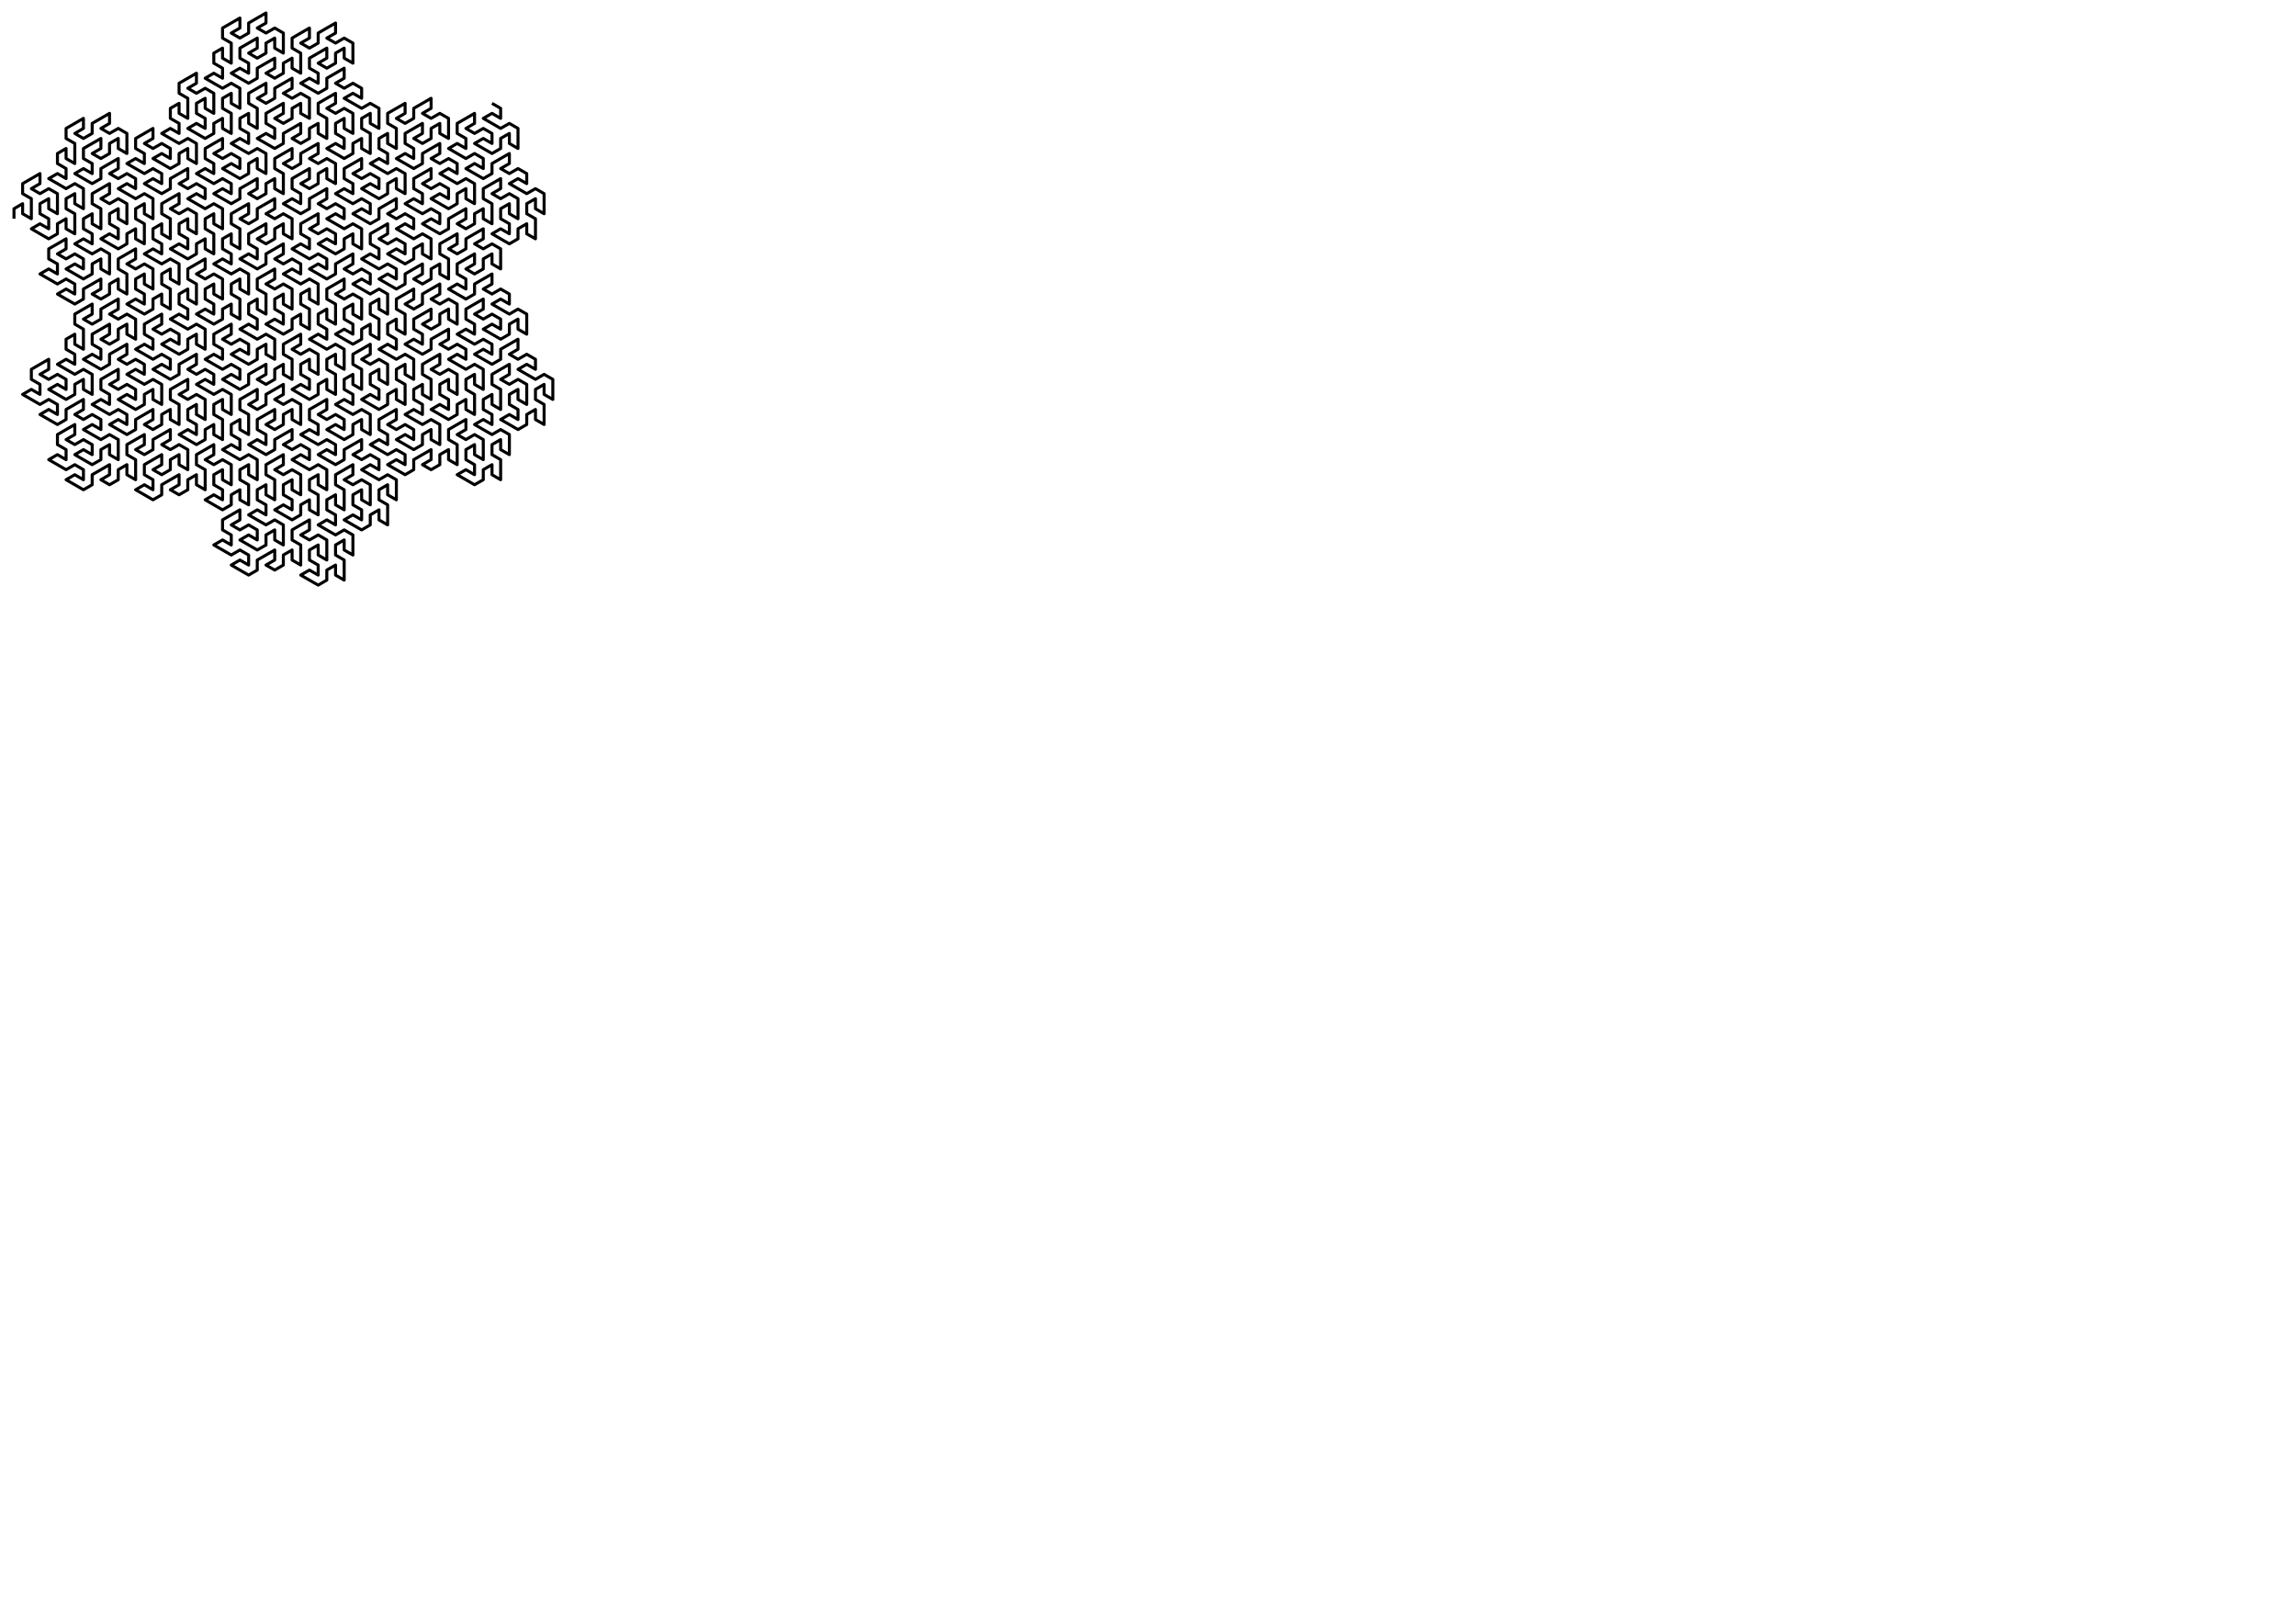 <?xml version="1.0" encoding="UTF-8" standalone="no"?>
<!-- Created with Inkscape (http://www.inkscape.org/) -->

<svg
   xmlns:dc="http://purl.org/dc/elements/1.1/"
   xmlns:cc="http://creativecommons.org/ns#"
   xmlns:rdf="http://www.w3.org/1999/02/22-rdf-syntax-ns#"
   xmlns:svg="http://www.w3.org/2000/svg"
   xmlns="http://www.w3.org/2000/svg"
   xmlns:sodipodi="http://sodipodi.sourceforge.net/DTD/sodipodi-0.dtd"
   xmlns:inkscape="http://www.inkscape.org/namespaces/inkscape"
   width="297mm"
   height="210mm"
   id="svg2"
   version="1.1"
   inkscape:version="0.92.1 unknown"
   sodipodi:docname="Gosper Curve.svg"
   viewBox="0 0 1052.362 744.094">
  <sodipodi:namedview
     id="base"
     pagecolor="#ffffff"
     bordercolor="#666666"
     borderopacity="1.0"
     inkscape:pageopacity="0.0"
     inkscape:pageshadow="2"
     inkscape:zoom="0.57590973"
     inkscape:cx="-15.410404"
     inkscape:cy="257.75765"
     inkscape:document-units="mm"
     inkscape:current-layer="layer1"
     showgrid="false"
     units="mm"
     inkscape:window-width="1600"
     inkscape:window-height="847"
     inkscape:window-x="0"
     inkscape:window-y="0"
     inkscape:window-maximized="1" />
  <defs
     id="defs4" />
  <g
     inkscape:label="Layer 1"
     inkscape:groupmode="layer"
     id="layer1"
     transform="translate(0,-308.268)">
    <polyline
       id="polyline2997"
       points="500,2500,500,2400,586,2350,586,2450,673,2500,673,2400,673,2300,586,2250,586,2150,673,2100,759,2050,759,2150,673,2200,759,2250,846,2200,933,2250,933,2350,933,2450,846,2400,846,2300,759,2350,759,2450,846,2500,846,2600,759,2550,673,2600,759,2650,846,2700,933,2650,933,2550,1019,2500,1019,2600,1106,2650,1106,2550,1106,2450,1019,2400,1019,2300,1106,2250,1106,2350,1192,2400,1192,2300,1192,2200,1106,2150,1019,2200,933,2150,846,2100,933,2050,1019,2100,1019,2000,933,1950,933,1850,1019,1800,1019,1900,1106,1950,1106,1850,1106,1750,1019,1700,1019,1600,1106,1550,1192,1500,1192,1600,1106,1650,1192,1700,1279,1650,1279,1550,1366,1500,1452,1450,1452,1550,1366,1600,1452,1650,1539,1600,1625,1650,1625,1750,1625,1850,1539,1800,1539,1700,1452,1750,1452,1850,1366,1900,1279,1850,1366,1800,1366,1700,1279,1750,1192,1800,1192,1900,1279,1950,1279,2050,1192,2000,1106,2050,1192,2100,1279,2150,1366,2100,1366,2000,1452,1950,1539,1900,1539,2000,1452,2050,1539,2100,1625,2050,1712,2100,1712,2200,1625,2150,1539,2200,1625,2250,1712,2300,1799,2250,1885,2300,1885,2400,1885,2500,1799,2450,1799,2350,1712,2400,1712,2500,1799,2550,1799,2650,1799,2750,1712,2700,1712,2600,1625,2650,1625,2750,1539,2800,1452,2750,1366,2700,1452,2650,1539,2700,1539,2600,1452,2550,1452,2450,1539,2400,1539,2500,1625,2550,1625,2450,1625,2350,1539,2300,1452,2350,1366,2300,1452,2250,1452,2150,1366,2200,1279,2250,1279,2350,1366,2400,1366,2500,1366,2600,1279,2550,1279,2450,1192,2500,1192,2600,1279,2650,1279,2750,1192,2700,1106,2750,1192,2800,1279,2850,1366,2800,1452,2850,1452,2950,1452,3050,1366,3000,1366,2900,1279,2950,1279,3050,1192,3100,1106,3050,1019,3000,1106,2950,1192,3000,1192,2900,1106,2850,1019,2900,933,2850,1019,2800,1019,2700,933,2750,846,2800,846,2900,933,2950,933,3050,846,3000,759,3050,846,3100,933,3150,1019,3100,1106,3150,1106,3250,1019,3200,933,3250,1019,3300,1106,3350,1192,3300,1192,3200,1279,3150,1366,3100,1366,3200,1279,3250,1366,3300,1452,3250,1452,3150,1539,3100,1539,3200,1625,3250,1625,3150,1625,3050,1539,3000,1539,2900,1625,2850,1712,2800,1712,2900,1625,2950,1712,3000,1799,2950,1885,3000,1885,3100,1885,3200,1799,3150,1799,3050,1712,3100,1712,3200,1799,3250,1799,3350,1712,3300,1625,3350,1712,3400,1799,3450,1885,3400,1885,3300,1972,3250,1972,3350,2058,3400,2058,3300,2058,3200,1972,3150,1972,3050,2058,3000,2058,3100,2145,3150,2145,3050,2145,2950,2058,2900,1972,2950,1885,2900,1799,2850,1885,2800,1972,2850,1972,2750,1885,2700,1885,2600,1972,2550,1972,2650,2058,2700,2058,2600,2058,2500,1972,2450,1972,2350,2058,2300,2145,2250,2145,2350,2058,2400,2145,2450,2232,2400,2318,2450,2318,2550,2318,2650,2232,2600,2232,2500,2145,2550,2145,2650,2232,2700,2232,2800,2145,2750,2058,2800,2145,2850,2232,2900,2318,2850,2318,2750,2405,2700,2405,2800,2491,2850,2491,2750,2491,2650,2405,2600,2405,2500,2491,2450,2491,2550,2578,2600,2578,2500,2578,2400,2491,2350,2405,2400,2318,2350,2232,2300,2318,2250,2405,2300,2405,2200,2318,2150,2232,2200,2145,2150,2232,2100,2232,2000,2145,2050,2058,2100,2058,2200,1972,2250,1885,2200,1799,2150,1885,2100,1972,2150,1972,2050,1885,2000,1799,2050,1712,2000,1625,1950,1712,1900,1799,1950,1799,1850,1712,1800,1712,1700,1799,1650,1885,1600,1885,1700,1799,1750,1885,1800,1972,1750,2058,1800,2058,1900,1972,1850,1885,1900,1972,1950,2058,2000,2145,1950,2145,1850,2232,1800,2232,1900,2318,1950,2318,1850,2318,1750,2232,1700,2145,1750,2058,1700,1972,1650,2058,1600,2145,1650,2145,1550,2058,1500,2058,1400,2145,1350,2145,1450,2232,1500,2232,1400,2232,1300,2145,1250,2145,1150,2232,1100,2318,1050,2318,1150,2232,1200,2318,1250,2405,1200,2491,1250,2491,1350,2491,1450,2405,1400,2405,1300,2318,1350,2318,1450,2405,1500,2405,1600,2318,1550,2232,1600,2318,1650,2405,1700,2491,1650,2491,1550,2578,1500,2578,1600,2665,1650,2665,1550,2665,1450,2578,1400,2578,1300,2665,1250,2665,1350,2751,1400,2751,1300,2751,1200,2665,1150,2578,1200,2491,1150,2405,1100,2491,1050,2578,1100,2578,1000,2491,950,2491,850,2578,800,2578,900,2665,950,2665,850,2665,750,2578,700,2578,600,2665,550,2751,500,2751,600,2665,650,2751,700,2838,650,2838,550,2924,500,3011,450,3011,550,2924,600,3011,650,3098,600,3184,650,3184,750,3184,850,3098,800,3098,700,3011,750,3011,850,2924,900,2838,850,2924,800,2924,700,2838,750,2751,800,2751,900,2838,950,2838,1050,2751,1000,2665,1050,2751,1100,2838,1150,2924,1100,2924,1000,3011,950,3098,900,3098,1000,3011,1050,3098,1100,3184,1050,3184,950,3271,900,3271,1000,3357,1050,3357,950,3357,850,3271,800,3271,700,3357,650,3444,600,3444,700,3357,750,3444,800,3531,750,3531,650,3617,600,3704,550,3704,650,3617,700,3704,750,3790,700,3877,750,3877,850,3877,950,3790,900,3790,800,3704,850,3704,950,3617,1000,3531,950,3617,900,3617,800,3531,850,3444,900,3444,1000,3531,1050,3531,1150,3444,1100,3357,1150,3444,1200,3531,1250,3617,1200,3617,1100,3704,1050,3790,1000,3790,1100,3704,1150,3790,1200,3877,1150,3964,1200,3964,1300,3877,1250,3790,1300,3877,1350,3964,1400,4050,1350,4137,1400,4137,1500,4137,1600,4050,1550,4050,1450,3964,1500,3964,1600,4050,1650,4050,1750,4050,1850,3964,1800,3964,1700,3877,1750,3877,1850,3790,1900,3704,1850,3617,1800,3704,1750,3790,1800,3790,1700,3704,1650,3704,1550,3790,1500,3790,1600,3877,1650,3877,1550,3877,1450,3790,1400,3704,1450,3617,1400,3704,1350,3704,1250,3617,1300,3531,1350,3531,1450,3617,1500,3617,1600,3617,1700,3531,1650,3531,1550,3444,1600,3444,1700,3357,1750,3271,1700,3357,1650,3357,1550,3271,1600,3184,1650,3184,1750,3098,1800,3011,1750,2924,1700,3011,1650,3098,1700,3098,1600,3011,1550,3011,1450,3098,1400,3184,1350,3184,1450,3098,1500,3184,1550,3271,1500,3271,1400,3357,1350,3357,1450,3444,1500,3444,1400,3444,1300,3357,1250,3271,1300,3184,1250,3271,1200,3271,1100,3184,1150,3098,1200,3098,1300,3011,1350,2924,1300,3011,1250,3011,1150,2924,1200,2838,1250,2838,1350,2924,1400,2924,1500,2924,1600,2838,1550,2838,1450,2751,1500,2751,1600,2838,1650,2838,1750,2751,1700,2665,1750,2751,1800,2838,1850,2924,1800,3011,1850,3011,1950,3011,2050,2924,2000,2924,1900,2838,1950,2838,2050,2751,2100,2665,2050,2578,2000,2665,1950,2751,2000,2751,1900,2665,1850,2578,1900,2491,1850,2578,1800,2578,1700,2491,1750,2405,1800,2405,1900,2491,1950,2491,2050,2405,2000,2318,2050,2405,2100,2491,2150,2578,2100,2665,2150,2665,2250,2578,2200,2491,2250,2578,2300,2665,2350,2751,2300,2751,2200,2838,2150,2924,2100,2924,2200,2838,2250,2924,2300,3011,2250,3011,2150,3098,2100,3098,2200,3184,2250,3184,2150,3184,2050,3098,2000,3098,1900,3184,1850,3271,1800,3271,1900,3184,1950,3271,2000,3357,1950,3357,1850,3444,1800,3531,1750,3531,1850,3444,1900,3531,1950,3617,1900,3704,1950,3704,2050,3704,2150,3617,2100,3617,2000,3531,2050,3531,2150,3444,2200,3357,2150,3444,2100,3444,2000,3357,2050,3271,2100,3271,2200,3357,2250,3357,2350,3271,2300,3184,2350,3271,2400,3357,2450,3444,2400,3444,2300,3531,2250,3617,2200,3617,2300,3531,2350,3617,2400,3704,2350,3790,2400,3790,2500,3704,2450,3617,2500,3704,2550,3790,2600,3877,2550,3964,2600,3964,2700,3964,2800,3877,2750,3877,2650,3790,2700,3790,2800,3704,2850,3617,2800,3531,2750,3617,2700,3704,2750,3704,2650,3617,2600,3531,2650,3444,2600,3531,2550,3531,2450,3444,2500,3357,2550,3357,2650,3444,2700,3444,2800,3357,2750,3271,2800,3357,2850,3444,2900,3531,2850,3617,2900,3617,3000,3531,2950,3444,3000,3531,3050,3617,3100,3704,3050,3704,2950,3790,2900,3877,2850,3877,2950,3790,3000,3877,3050,3964,3000,4050,3050,4050,3150,3964,3100,3877,3150,3964,3200,4050,3250,4137,3200,4223,3250,4223,3350,4223,3450,4137,3400,4137,3300,4050,3350,4050,3450,4137,3500,4137,3600,4137,3700,4050,3650,4050,3550,3964,3600,3964,3700,3877,3750,3790,3700,3704,3650,3790,3600,3877,3650,3877,3550,3790,3500,3790,3400,3877,3350,3877,3450,3964,3500,3964,3400,3964,3300,3877,3250,3790,3300,3704,3250,3790,3200,3790,3100,3704,3150,3617,3200,3617,3300,3704,3350,3704,3450,3704,3550,3617,3500,3617,3400,3531,3450,3531,3550,3617,3600,3617,3700,3531,3650,3444,3700,3531,3750,3617,3800,3704,3750,3790,3800,3790,3900,3790,4000,3704,3950,3704,3850,3617,3900,3617,4000,3704,4050,3704,4150,3704,4250,3617,4200,3617,4100,3531,4150,3531,4250,3444,4300,3357,4250,3271,4200,3357,4150,3444,4200,3444,4100,3357,4050,3357,3950,3444,3900,3444,4000,3531,4050,3531,3950,3531,3850,3444,3800,3357,3850,3271,3800,3357,3750,3357,3650,3271,3700,3184,3750,3184,3850,3271,3900,3271,4000,3271,4100,3184,4050,3184,3950,3098,4000,3098,4100,3011,4150,2924,4100,3011,4050,3011,3950,2924,4000,2838,4050,2838,4150,2751,4200,2665,4150,2578,4100,2665,4050,2751,4100,2751,4000,2665,3950,2578,4000,2491,3950,2405,3900,2491,3850,2578,3900,2578,3800,2491,3750,2491,3650,2578,3600,2665,3550,2665,3650,2578,3700,2665,3750,2751,3700,2838,3750,2838,3850,2751,3800,2665,3850,2751,3900,2838,3950,2924,3900,2924,3800,3011,3750,3011,3850,3098,3900,3098,3800,3098,3700,3011,3650,2924,3700,2838,3650,2751,3600,2838,3550,2924,3600,2924,3500,2838,3450,2838,3350,2924,3300,2924,3400,3011,3450,3011,3350,3011,3250,2924,3200,2924,3100,3011,3050,3098,3000,3098,3100,3011,3150,3098,3200,3184,3150,3271,3200,3271,3300,3271,3400,3184,3350,3184,3250,3098,3300,3098,3400,3184,3450,3184,3550,3098,3500,3011,3550,3098,3600,3184,3650,3271,3600,3271,3500,3357,3450,3357,3550,3444,3600,3444,3500,3444,3400,3357,3350,3357,3250,3444,3200,3444,3300,3531,3350,3531,3250,3531,3150,3444,3100,3357,3150,3271,3100,3184,3050,3271,3000,3357,3050,3357,2950,3271,2900,3184,2950,3098,2900,3184,2850,3184,2750,3098,2800,3011,2850,3011,2950,2924,3000,2838,2950,2751,2900,2838,2850,2924,2900,2924,2800,2838,2750,2838,2650,2924,2600,3011,2550,3011,2650,2924,2700,3011,2750,3098,2700,3098,2600,3184,2550,3184,2650,3271,2700,3271,2600,3271,2500,3184,2450,3098,2500,3011,2450,3098,2400,3098,2300,3011,2350,2924,2400,2924,2500,2838,2550,2751,2500,2838,2450,2838,2350,2751,2400,2665,2450,2665,2550,2751,2600,2751,2700,2751,2800,2665,2750,2665,2650,2578,2700,2578,2800,2665,2850,2665,2950,2578,2900,2491,2950,2578,3000,2665,3050,2751,3000,2838,3050,2838,3150,2838,3250,2751,3200,2751,3100,2665,3150,2665,3250,2751,3300,2751,3400,2751,3500,2665,3450,2665,3350,2578,3400,2578,3500,2491,3550,2405,3500,2318,3450,2405,3400,2491,3450,2491,3350,2405,3300,2405,3200,2491,3150,2491,3250,2578,3300,2578,3200,2578,3100,2491,3050,2405,3100,2318,3050,2405,3000,2405,2900,2318,2950,2232,3000,2232,3100,2318,3150,2318,3250,2318,3350,2232,3300,2232,3200,2145,3250,2145,3350,2232,3400,2232,3500,2145,3450,2058,3500,2145,3550,2232,3600,2318,3550,2405,3600,2405,3700,2405,3800,2318,3750,2318,3650,2232,3700,2232,3800,2145,3850,2058,3800,1972,3750,2058,3700,2145,3750,2145,3650,2058,3600,1972,3650,1885,3600,1972,3550,1972,3450,1885,3500,1799,3550,1799,3650,1885,3700,1885,3800,1799,3750,1712,3800,1799,3850,1885,3900,1972,3850,2058,3900,2058,4000,1972,3950,1885,4000,1972,4050,2058,4100,2145,4050,2145,3950,2232,3900,2318,3850,2318,3950,2232,4000,2318,4050,2405,4000,2491,4050,2491,4150,2405,4100,2318,4150,2405,4200,2491,4250,2578,4200,2665,4250,2665,4350,2665,4450,2578,4400,2578,4300,2491,4350,2491,4450,2578,4500,2578,4600,2578,4700,2491,4650,2491,4550,2405,4600,2405,4700,2318,4750,2232,4700,2145,4650,2232,4600,2318,4650,2318,4550,2232,4500,2232,4400,2318,4350,2318,4450,2405,4500,2405,4400,2405,4300,2318,4250,2232,4300,2145,4250,2232,4200,2232,4100,2145,4150,2058,4200,2058,4300,2145,4350,2145,4450,2145,4550,2058,4500,2058,4400,1972,4450,1972,4550,1885,4600,1799,4550,1885,4500,1885,4400,1799,4450,1712,4500,1712,4600,1625,4650,1539,4600,1452,4550,1539,4500,1625,4550,1625,4450,1539,4400,1452,4450,1366,4400,1279,4350,1366,4300,1452,4350,1452,4250,1366,4200,1366,4100,1452,4050,1539,4000,1539,4100,1452,4150,1539,4200,1625,4150,1712,4200,1712,4300,1625,4250,1539,4300,1625,4350,1712,4400,1799,4350,1799,4250,1885,4200,1885,4300,1972,4350,1972,4250,1972,4150,1885,4100,1799,4150,1712,4100,1625,4050,1712,4000,1799,4050,1799,3950,1712,3900,1625,3950,1539,3900,1625,3850,1625,3750,1539,3800,1452,3850,1452,3950,1366,4000,1279,3950,1192,3900,1279,3850,1366,3900,1366,3800,1279,3750,1279,3650,1366,3600,1452,3550,1452,3650,1366,3700,1452,3750,1539,3700,1539,3600,1625,3550,1625,3650,1712,3700,1712,3600,1712,3500,1625,3450,1539,3500,1452,3450,1539,3400,1539,3300,1452,3350,1366,3400,1366,3500,1279,3550,1192,3500,1279,3450,1279,3350,1192,3400,1106,3450,1106,3550,1192,3600,1192,3700,1192,3800,1106,3750,1106,3650,1019,3700,1019,3800,1106,3850,1106,3950,1019,3900,933,3950,1019,4000,1106,4050,1192,4000,1279,4050,1279,4150,1279,4250,1192,4200,1192,4100,1106,4150,1106,4250,1019,4300,933,4250,846,4200,933,4150,1019,4200,1019,4100,933,4050,846,4100,759,4050,846,4000,846,3900,759,3950,673,4000,673,4100,759,4150,759,4250,673,4200,586,4250,673,4300,759,4350,846,4300,933,4350,933,4450,846,4400,759,4450,846,4500,933,4550,1019,4500,1019,4400,1106,4350,1192,4300,1192,4400,1106,4450,1192,4500,1279,4450,1366,4500,1366,4600,1279,4550,1192,4600,1279,4650,1366,4700,1452,4650,1539,4700,1539,4800,1539,4900,1452,4850,1452,4750,1366,4800,1366,4900,1279,4950,1192,4900,1106,4850,1192,4800,1279,4850,1279,4750,1192,4700,1106,4750,1019,4700,1106,4650,1106,4550,1019,4600,933,4650,933,4750,1019,4800,1019,4900,933,4850,846,4900,933,4950,1019,5000,1106,4950,1192,5000,1192,5100,1106,5050,1019,5100,1106,5150,1192,5200,1279,5150,1279,5050,1366,5000,1452,4950,1452,5050,1366,5100,1452,5150,1539,5100,1539,5000,1625,4950,1625,5050,1712,5100,1712,5000,1712,4900,1625,4850,1625,4750,1712,4700,1799,4650,1799,4750,1712,4800,1799,4850,1885,4800,1885,4700,1972,4650,2058,4600,2058,4700,1972,4750,2058,4800,2145,4750,2232,4800,2232,4900,2232,5000,2145,4950,2145,4850,2058,4900,2058,5000,1972,5050,1885,5000,1972,4950,1972,4850,1885,4900,1799,4950,1799,5050,1885,5100,1885,5200,1799,5150,1712,5200,1799,5250,1885,5300,1972,5250,1972,5150,2058,5100,2145,5050,2145,5150,2058,5200,2145,5250,2232,5200,2232,5100,2318,5050,2318,5150,2405,5200,2405,5100,2405,5000,2318,4950,2318,4850,2405,4800,2491,4750,2491,4850,2405,4900,2491,4950,2578,4900,2665,4950,2665,5050,2665,5150,2578,5100,2578,5000,2491,5050,2491,5150,2578,5200,2578,5300,2491,5250,2405,5300,2491,5350,2578,5400,2665,5350,2665,5250,2751,5200,2751,5300,2838,5350,2838,5250,2838,5150,2751,5100,2751,5000,2838,4950,2838,5050,2924,5100,2924,5000,2924,4900,2838,4850,2751,4900,2665,4850,2578,4800,2665,4750,2751,4800,2751,4700,2665,4650,2665,4550,2751,4500,2751,4600,2838,4650,2838,4550,2838,4450,2751,4400,2751,4300,2838,4250,2924,4200,2924,4300,2838,4350,2924,4400,3011,4350,3011,4250,3098,4200,3184,4150,3184,4250,3098,4300,3184,4350,3271,4300,3357,4350,3357,4450,3357,4550,3271,4500,3271,4400,3184,4450,3184,4550,3098,4600,3011,4550,3098,4500,3098,4400,3011,4450,2924,4500,2924,4600,3011,4650,3011,4750,2924,4700,2838,4750,2924,4800,3011,4850,3098,4800,3098,4700,3184,4650,3271,4600,3271,4700,3184,4750,3271,4800,3357,4750,3444,4800,3444,4900,3357,4850,3271,4900,3357,4950,3444,5000,3531,4950,3617,5000,3617,5100,3617,5200,3531,5150,3531,5050,3444,5100,3444,5200,3531,5250,3531,5350,3531,5450,3444,5400,3444,5300,3357,5350,3357,5450,3271,5500,3184,5450,3098,5400,3184,5350,3271,5400,3271,5300,3184,5250,3184,5150,3271,5100,3271,5200,3357,5250,3357,5150,3357,5050,3271,5000,3184,5050,3098,5000,3184,4950,3184,4850,3098,4900,3011,4950,3011,5050,3098,5100,3098,5200,3098,5300,3011,5250,3011,5150,2924,5200,2924,5300,3011,5350,3011,5450,2924,5400,2838,5450,2924,5500,3011,5550,3098,5500,3184,5550,3184,5650,3184,5750,3098,5700,3098,5600,3011,5650,3011,5750,2924,5800,2838,5750,2751,5700,2838,5650,2924,5700,2924,5600,2838,5550,2751,5600,2665,5550,2751,5500,2751,5400,2665,5450,2578,5500,2578,5600,2665,5650,2665,5750,2578,5700,2491,5750,2578,5800,2665,5850,2751,5800,2838,5850,2838,5950,2751,5900,2665,5950,2751,6000,2838,6050,2924,6000,2924,5900,3011,5850,3098,5800,3098,5900,3011,5950,3098,6000,3184,5950,3184,5850,3271,5800,3271,5900,3357,5950,3357,5850,3357,5750,3271,5700,3271,5600,3357,5550,3444,5500,3444,5600,3357,5650,3444,5700,3531,5650,3617,5700,3617,5800,3617,5900,3531,5850,3531,5750,3444,5800,3444,5900,3531,5950,3531,6050,3444,6000,3357,6050,3444,6100,3531,6150,3617,6100,3617,6000,3704,5950,3704,6050,3790,6100,3790,6000,3790,5900,3704,5850,3704,5750,3790,5700,3790,5800,3877,5850,3877,5750,3877,5650,3790,5600,3704,5650,3617,5600,3531,5550,3617,5500,3704,5550,3704,5450,3617,5400,3617,5300,3704,5250,3704,5350,3790,5400,3790,5300,3790,5200,3704,5150,3704,5050,3790,5000,3877,4950,3877,5050,3790,5100,3877,5150,3964,5100,4050,5150,4050,5250,4050,5350,3964,5300,3964,5200,3877,5250,3877,5350,3964,5400,3964,5500,3877,5450,3790,5500,3877,5550,3964,5600,4050,5550,4050,5450,4137,5400,4137,5500,4223,5550,4223,5450,4223,5350,4137,5300,4137,5200,4223,5150,4223,5250,4310,5300,4310,5200,4310,5100,4223,5050,4137,5100,4050,5050,3964,5000,4050,4950,4137,5000,4137,4900,4050,4850,3964,4900,3877,4850,3964,4800,3964,4700,3877,4750,3790,4800,3790,4900,3704,4950,3617,4900,3531,4850,3617,4800,3704,4850,3704,4750,3617,4700,3531,4750,3444,4700,3357,4650,3444,4600,3531,4650,3531,4550,3444,4500,3444,4400,3531,4350,3617,4300,3617,4400,3531,4450,3617,4500,3704,4450,3790,4500,3790,4600,3704,4550,3617,4600,3704,4650,3790,4700,3877,4650,3877,4550,3964,4500,3964,4600,4050,4650,4050,4550,4050,4450,3964,4400,3877,4450,3790,4400,3704,4350,3790,4300,3877,4350,3877,4250,3790,4200,3790,4100,3877,4050,3877,4150,3964,4200,3964,4100,3964,4000,3877,3950,3877,3850,3964,3800,4050,3750,4050,3850,3964,3900,4050,3950,4137,3900,4223,3950,4223,4050,4223,4150,4137,4100,4137,4000,4050,4050,4050,4150,4137,4200,4137,4300,4050,4250,3964,4300,4050,4350,4137,4400,4223,4350,4223,4250,4310,4200,4310,4300,4397,4350,4397,4250,4397,4150,4310,4100,4310,4000,4397,3950,4397,4050,4483,4100,4483,4000,4483,3900,4397,3850,4310,3900,4223,3850,4137,3800,4223,3750,4310,3800,4310,3700,4223,3650,4223,3550,4310,3500,4310,3600,4397,3650,4397,3550,4397,3450,4310,3400,4310,3300,4397,3250,4483,3200,4483,3300,4397,3350,4483,3400,4570,3350,4570,3250,4656,3200,4743,3150,4743,3250,4656,3300,4743,3350,4830,3300,4916,3350,4916,3450,4916,3550,4830,3500,4830,3400,4743,3450,4743,3550,4656,3600,4570,3550,4656,3500,4656,3400,4570,3450,4483,3500,4483,3600,4570,3650,4570,3750,4483,3700,4397,3750,4483,3800,4570,3850,4656,3800,4656,3700,4743,3650,4830,3600,4830,3700,4743,3750,4830,3800,4916,3750,5003,3800,5003,3900,4916,3850,4830,3900,4916,3950,5003,4000,5089,3950,5176,4000,5176,4100,5176,4200,5089,4150,5089,4050,5003,4100,5003,4200,5089,4250,5089,4350,5089,4450,5003,4400,5003,4300,4916,4350,4916,4450,4830,4500,4743,4450,4656,4400,4743,4350,4830,4400,4830,4300,4743,4250,4743,4150,4830,4100,4830,4200,4916,4250,4916,4150,4916,4050,4830,4000,4743,4050,4656,4000,4743,3950,4743,3850,4656,3900,4570,3950,4570,4050,4656,4100,4656,4200,4656,4300,4570,4250,4570,4150,4483,4200,4483,4300,4570,4350,4570,4450,4483,4400,4397,4450,4483,4500,4570,4550,4656,4500,4743,4550,4743,4650,4743,4750,4656,4700,4656,4600,4570,4650,4570,4750,4483,4800,4397,4750,4310,4700,4397,4650,4483,4700,4483,4600,4397,4550,4310,4600,4223,4550,4310,4500,4310,4400,4223,4450,4137,4500,4137,4600,4223,4650,4223,4750,4137,4700,4050,4750,4137,4800,4223,4850,4310,4800,4397,4850,4397,4950,4310,4900,4223,4950,4310,5000,4397,5050,4483,5000,4483,4900,4570,4850,4656,4800,4656,4900,4570,4950,4656,5000,4743,4950,4743,4850,4830,4800,4830,4900,4916,4950,4916,4850,4916,4750,4830,4700,4830,4600,4916,4550,5003,4500,5003,4600,4916,4650,5003,4700,5089,4650,5176,4700,5176,4800,5176,4900,5089,4850,5089,4750,5003,4800,5003,4900,5089,4950,5089,5050,5003,5000,4916,5050,5003,5100,5089,5150,5176,5100,5176,5000,5263,4950,5263,5050,5349,5100,5349,5000,5349,4900,5263,4850,5263,4750,5349,4700,5349,4800,5436,4850,5436,4750,5436,4650,5349,4600,5263,4650,5176,4600,5089,4550,5176,4500,5263,4550,5263,4450,5176,4400,5176,4300,5263,4250,5263,4350,5349,4400,5349,4300,5349,4200,5263,4150,5263,4050,5349,4000,5436,3950,5436,4050,5349,4100,5436,4150,5522,4100,5609,4150,5609,4250,5609,4350,5522,4300,5522,4200,5436,4250,5436,4350,5522,4400,5522,4500,5436,4450,5349,4500,5436,4550,5522,4600,5609,4550,5609,4450,5696,4400,5696,4500,5782,4550,5782,4450,5782,4350,5696,4300,5696,4200,5782,4150,5782,4250,5869,4300,5869,4200,5869,4100,5782,4050,5696,4100,5609,4050,5522,4000,5609,3950,5696,4000,5696,3900,5609,3850,5522,3900,5436,3850,5522,3800,5522,3700,5436,3750,5349,3800,5349,3900,5263,3950,5176,3900,5089,3850,5176,3800,5263,3850,5263,3750,5176,3700,5089,3750,5003,3700,4916,3650,5003,3600,5089,3650,5089,3550,5003,3500,5003,3400,5089,3350,5176,3300,5176,3400,5089,3450,5176,3500,5263,3450,5349,3500,5349,3600,5263,3550,5176,3600,5263,3650,5349,3700,5436,3650,5436,3550,5522,3500,5522,3600,5609,3650,5609,3550,5609,3450,5522,3400,5436,3450,5349,3400,5263,3350,5349,3300,5436,3350,5436,3250,5349,3200,5263,3250,5176,3200,5263,3150,5263,3050,5176,3100,5089,3150,5089,3250,5003,3300,4916,3250,4830,3200,4916,3150,5003,3200,5003,3100,4916,3050,4916,2950,5003,2900,5089,2850,5089,2950,5003,3000,5089,3050,5176,3000,5176,2900,5263,2850,5263,2950,5349,3000,5349,2900,5349,2800,5263,2750,5176,2800,5089,2750,5176,2700,5176,2600,5089,2650,5003,2700,5003,2800,4916,2850,4830,2800,4916,2750,4916,2650,4830,2700,4743,2750,4743,2850,4830,2900,4830,3000,4830,3100,4743,3050,4743,2950,4656,3000,4656,3100,4570,3150,4483,3100,4570,3050,4570,2950,4483,3000,4397,3050,4397,3150,4310,3200,4223,3150,4137,3100,4223,3050,4310,3100,4310,3000,4223,2950,4137,3000,4050,2950,3964,2900,4050,2850,4137,2900,4137,2800,4050,2750,4050,2650,4137,2600,4223,2550,4223,2650,4137,2700,4223,2750,4310,2700,4397,2750,4397,2850,4310,2800,4223,2850,4310,2900,4397,2950,4483,2900,4483,2800,4570,2750,4570,2850,4656,2900,4656,2800,4656,2700,4570,2650,4483,2700,4397,2650,4310,2600,4397,2550,4483,2600,4483,2500,4397,2450,4310,2500,4223,2450,4310,2400,4310,2300,4223,2350,4137,2400,4137,2500,4050,2550,3964,2500,3877,2450,3964,2400,4050,2450,4050,2350,3964,2300,3877,2350,3790,2300,3704,2250,3790,2200,3877,2250,3877,2150,3790,2100,3790,2000,3877,1950,3964,1900,3964,2000,3877,2050,3964,2100,4050,2050,4137,2100,4137,2200,4050,2150,3964,2200,4050,2250,4137,2300,4223,2250,4223,2150,4310,2100,4310,2200,4397,2250,4397,2150,4397,2050,4310,2000,4223,2050,4137,2000,4050,1950,4137,1900,4223,1950,4223,1850,4137,1800,4137,1700,4223,1650,4223,1750,4310,1800,4310,1700,4310,1600,4223,1550,4223,1450,4310,1400,4397,1350,4397,1450,4310,1500,4397,1550,4483,1500,4483,1400,4570,1350,4656,1300,4656,1400,4570,1450,4656,1500,4743,1450,4830,1500,4830,1600,4830,1700,4743,1650,4743,1550,4656,1600,4656,1700,4570,1750,4483,1700,4570,1650,4570,1550,4483,1600,4397,1650,4397,1750,4483,1800,4483,1900,4397,1850,4310,1900,4397,1950,4483,2000,4570,1950,4570,1850,4656,1800,4743,1750,4743,1850,4656,1900,4743,1950,4830,1900,4916,1950,4916,2050,4830,2000,4743,2050,4830,2100,4916,2150,5003,2100,5089,2150,5089,2250,5089,2350,5003,2300,5003,2200,4916,2250,4916,2350,4830,2400,4743,2350,4656,2300,4743,2250,4830,2300,4830,2200,4743,2150,4656,2200,4570,2150,4656,2100,4656,2000,4570,2050,4483,2100,4483,2200,4570,2250,4570,2350,4483,2300,4397,2350,4483,2400,4570,2450,4656,2400,4743,2450,4743,2550,4656,2500,4570,2550,4656,2600,4743,2650,4830,2600,4830,2500,4916,2450,5003,2400,5003,2500,4916,2550,5003,2600,5089,2550,5089,2450,5176,2400,5176,2500,5263,2550,5263,2450,5263,2350,5176,2300,5176,2200,5263,2150,5349,2100,5349,2200,5263,2250,5349,2300,5436,2250,5522,2300,5522,2400,5522,2500,5436,2450,5436,2350,5349,2400,5349,2500,5436,2550,5436,2650,5349,2600,5263,2650,5349,2700,5436,2750,5522,2700,5522,2600,5609,2550,5609,2650,5696,2700,5696,2600,5696,2500,5609,2450,5609,2350,5696,2300,5696,2400,5782,2450,5782,2350,5782,2250,5696,2200,5609,2250,5522,2200,5436,2150,5522,2100,5609,2150,5609,2050,5522,2000,5436,2050,5349,2000,5436,1950,5436,1850,5349,1900,5263,1950,5263,2050,5176,2100,5089,2050,5003,2000,5089,1950,5176,2000,5176,1900,5089,1850,5003,1900,4916,1850,4830,1800,4916,1750,5003,1800,5003,1700,4916,1650,4916,1550,5003,1500,5089,1450,5089,1550,5003,1600,5089,1650,5176,1600,5263,1650,5263,1750,5176,1700,5089,1750,5176,1800,5263,1850,5349,1800,5349,1700,5436,1650,5436,1750,5522,1800,5522,1700,5522,1600,5436,1550,5349,1600,5263,1550,5176,1500,5263,1450,5349,1500,5349,1400,5263,1350,"
       transform="matrix(0.046,0,0,0.046,-16.588,293.514)"
       style="fill-opacity:0;stroke:#000000;stroke-width:30;stroke-linejoin:round" />
  </g>
  <WCB
     pausedposy="0"
     pausedposx="0"
     lastknownposy="0"
     lastknownposx="0"
     lastpathnc="0"
     lastpath="0"
     node="0"
     layer="0" />
</svg>
